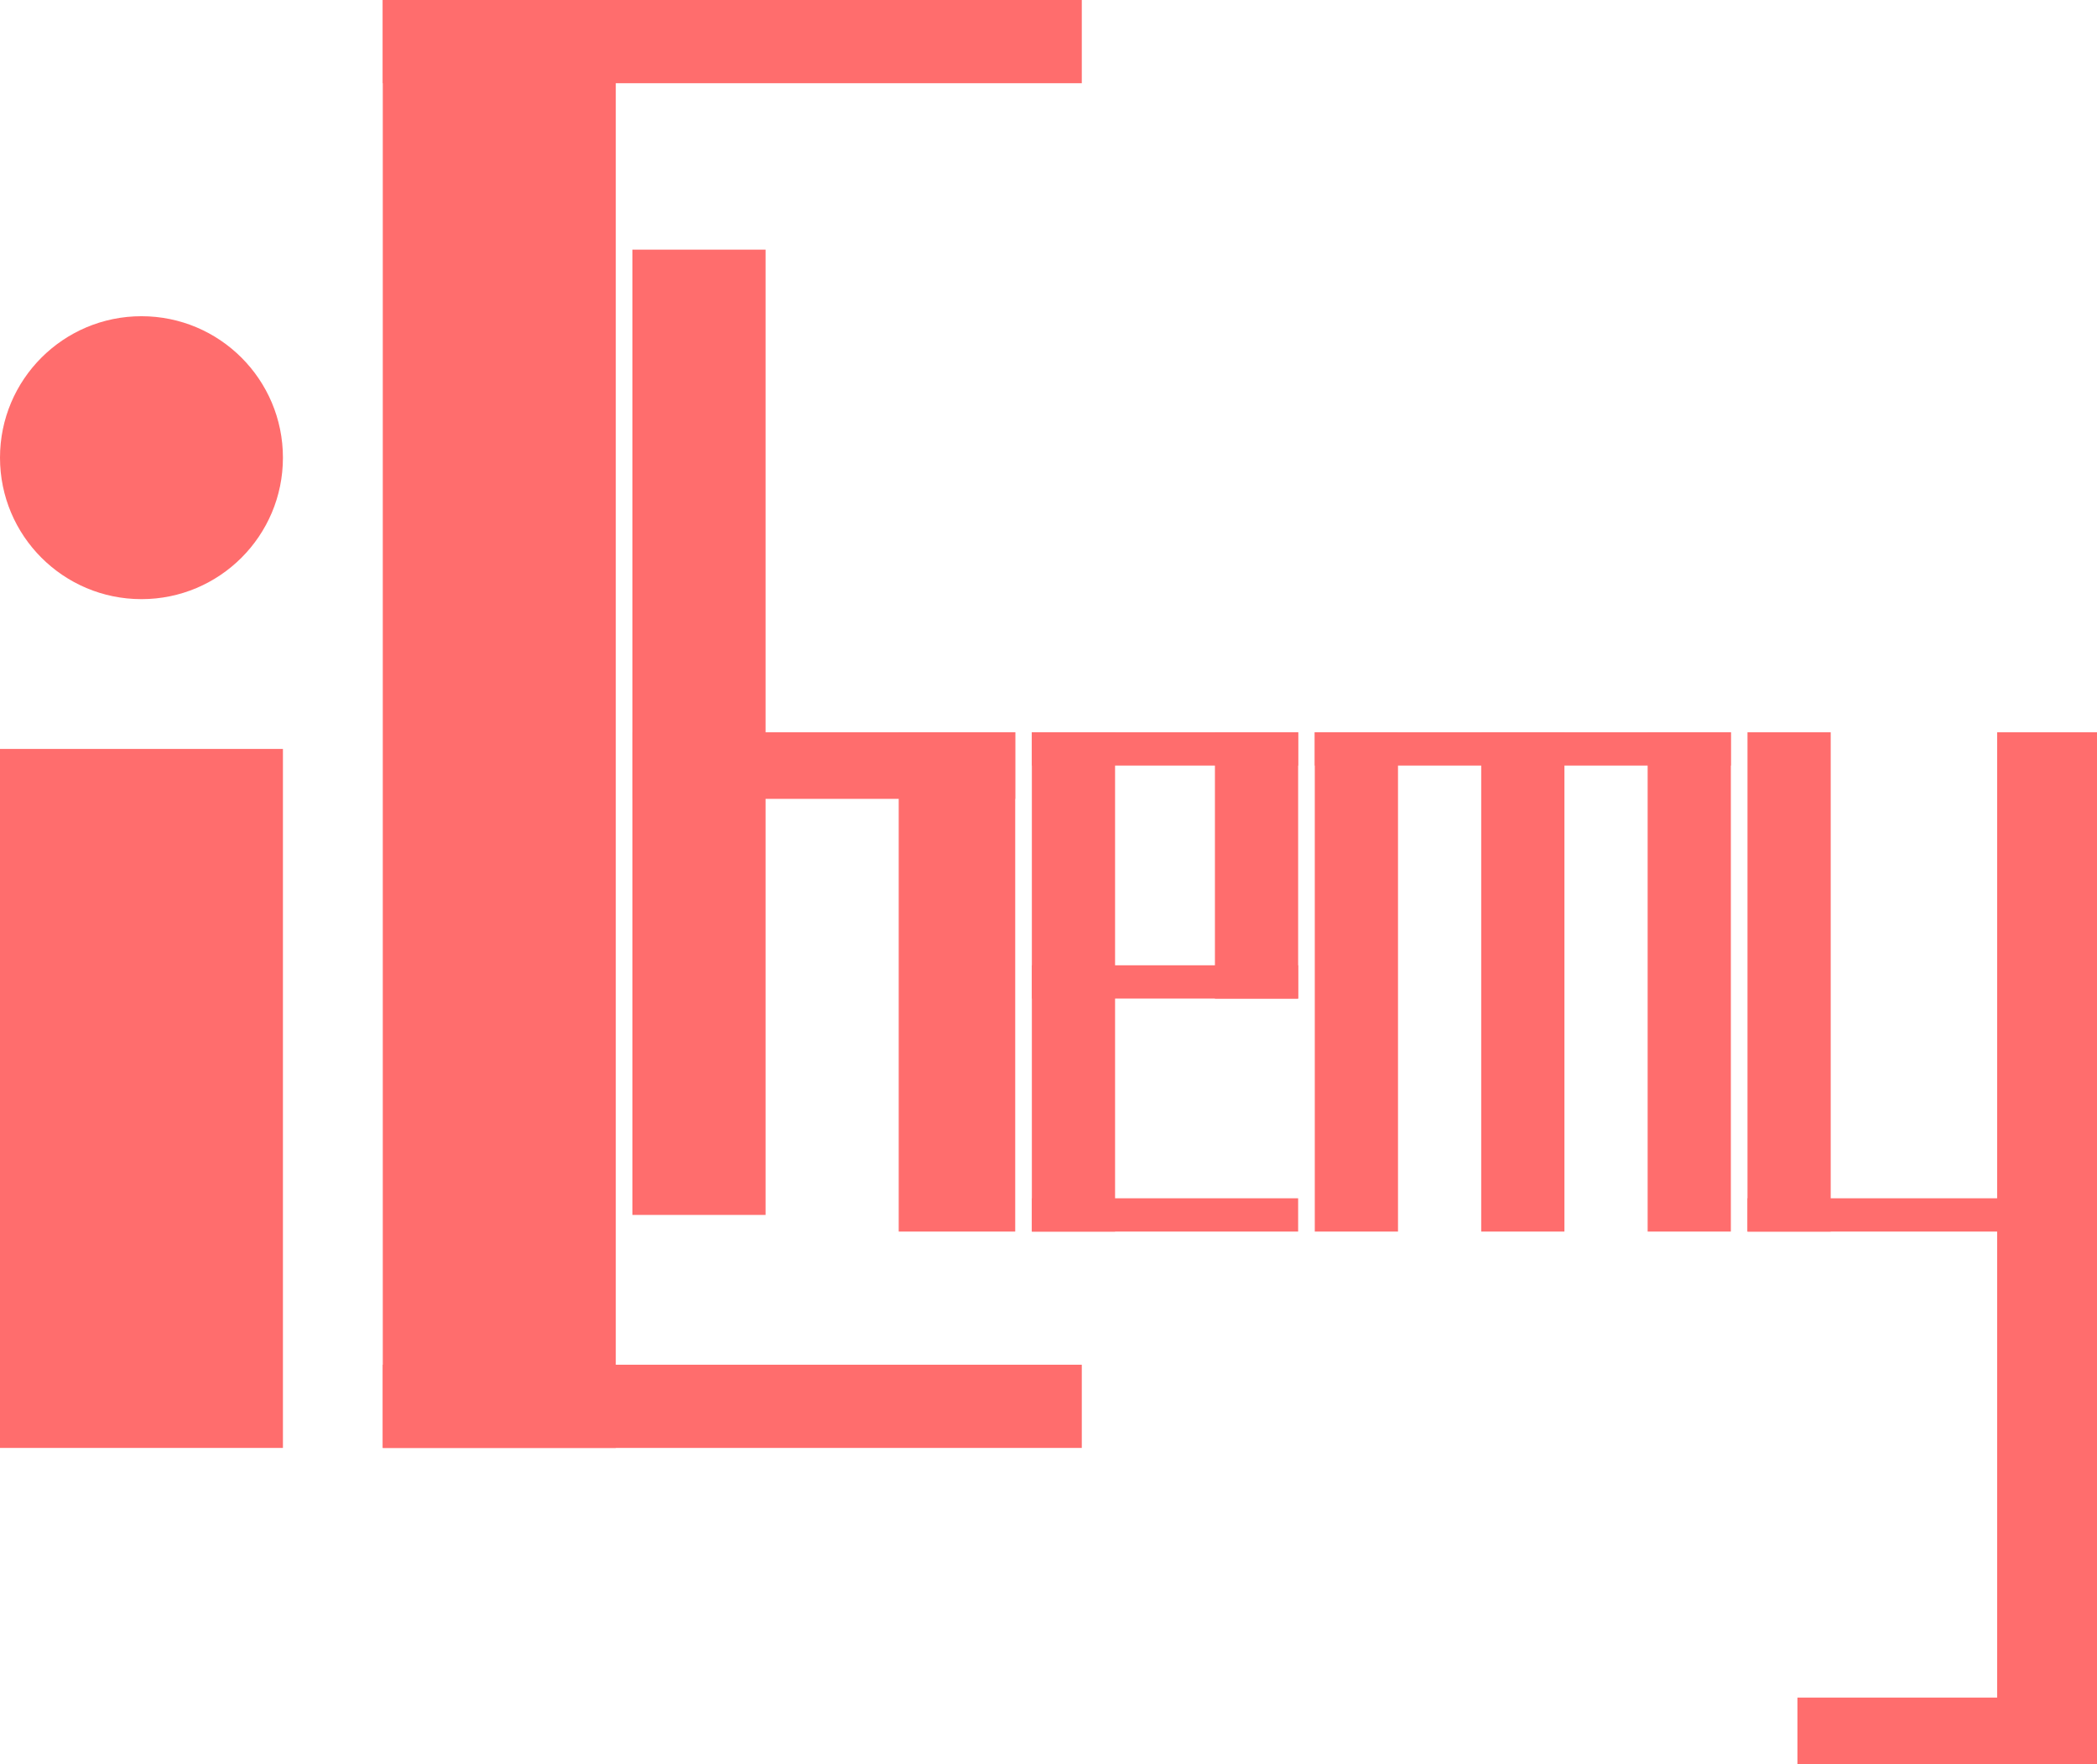<svg width="126" height="106" viewBox="0 0 126 106" fill="none" xmlns="http://www.w3.org/2000/svg">
<circle cx="8.5" cy="27.5" r="8.5" fill="#FF6D6D"/>
<rect y="45" width="17" height="42" fill="#FF6D6D"/>
<rect x="23" y="87" width="5" height="42" transform="rotate(-90 23 87)" fill="#FF6D6D"/>
<rect x="23" y="5" width="5" height="42" transform="rotate(-90 23 5)" fill="#FF6D6D"/>
<rect x="23" width="14" height="87" fill="#FF6D6D"/>
<rect x="79" y="44" width="5" height="30" fill="#FF6D6D"/>
<rect x="89" y="44" width="5" height="30" fill="#FF6D6D"/>
<rect x="99" y="44" width="5" height="30" fill="#FF6D6D"/>
<rect x="79" y="46" width="2" height="25" transform="rotate(-90 79 46)" fill="#FF6D6D"/>
<rect x="105" y="44" width="5" height="30" fill="#FF6D6D"/>
<rect x="120" y="44" width="6" height="62" fill="#FF6D6D"/>
<rect x="105" y="74" width="2" height="21" transform="rotate(-90 105 74)" fill="#FF6D6D"/>
<rect x="108" y="106" width="4" height="18" transform="rotate(-90 108 106)" fill="#FF6D6D"/>
<rect x="62" y="74" width="2" height="16" transform="rotate(-90 62 74)" fill="#FF6D6D"/>
<rect x="62" y="46" width="2" height="16" transform="rotate(-90 62 46)" fill="#FF6D6D"/>
<rect x="62" y="60" width="2" height="16" transform="rotate(-90 62 60)" fill="#FF6D6D"/>
<rect x="62" y="44" width="5" height="30" fill="#FF6D6D"/>
<rect x="73" y="44" width="5" height="16" fill="#FF6D6D"/>
<rect x="38" y="15" width="8" height="58" fill="#FF6D6D"/>
<rect x="54" y="44" width="7" height="30" fill="#FF6D6D"/>
<rect x="38" y="44" width="23" height="4" fill="#FF6D6D"/>
</svg>
